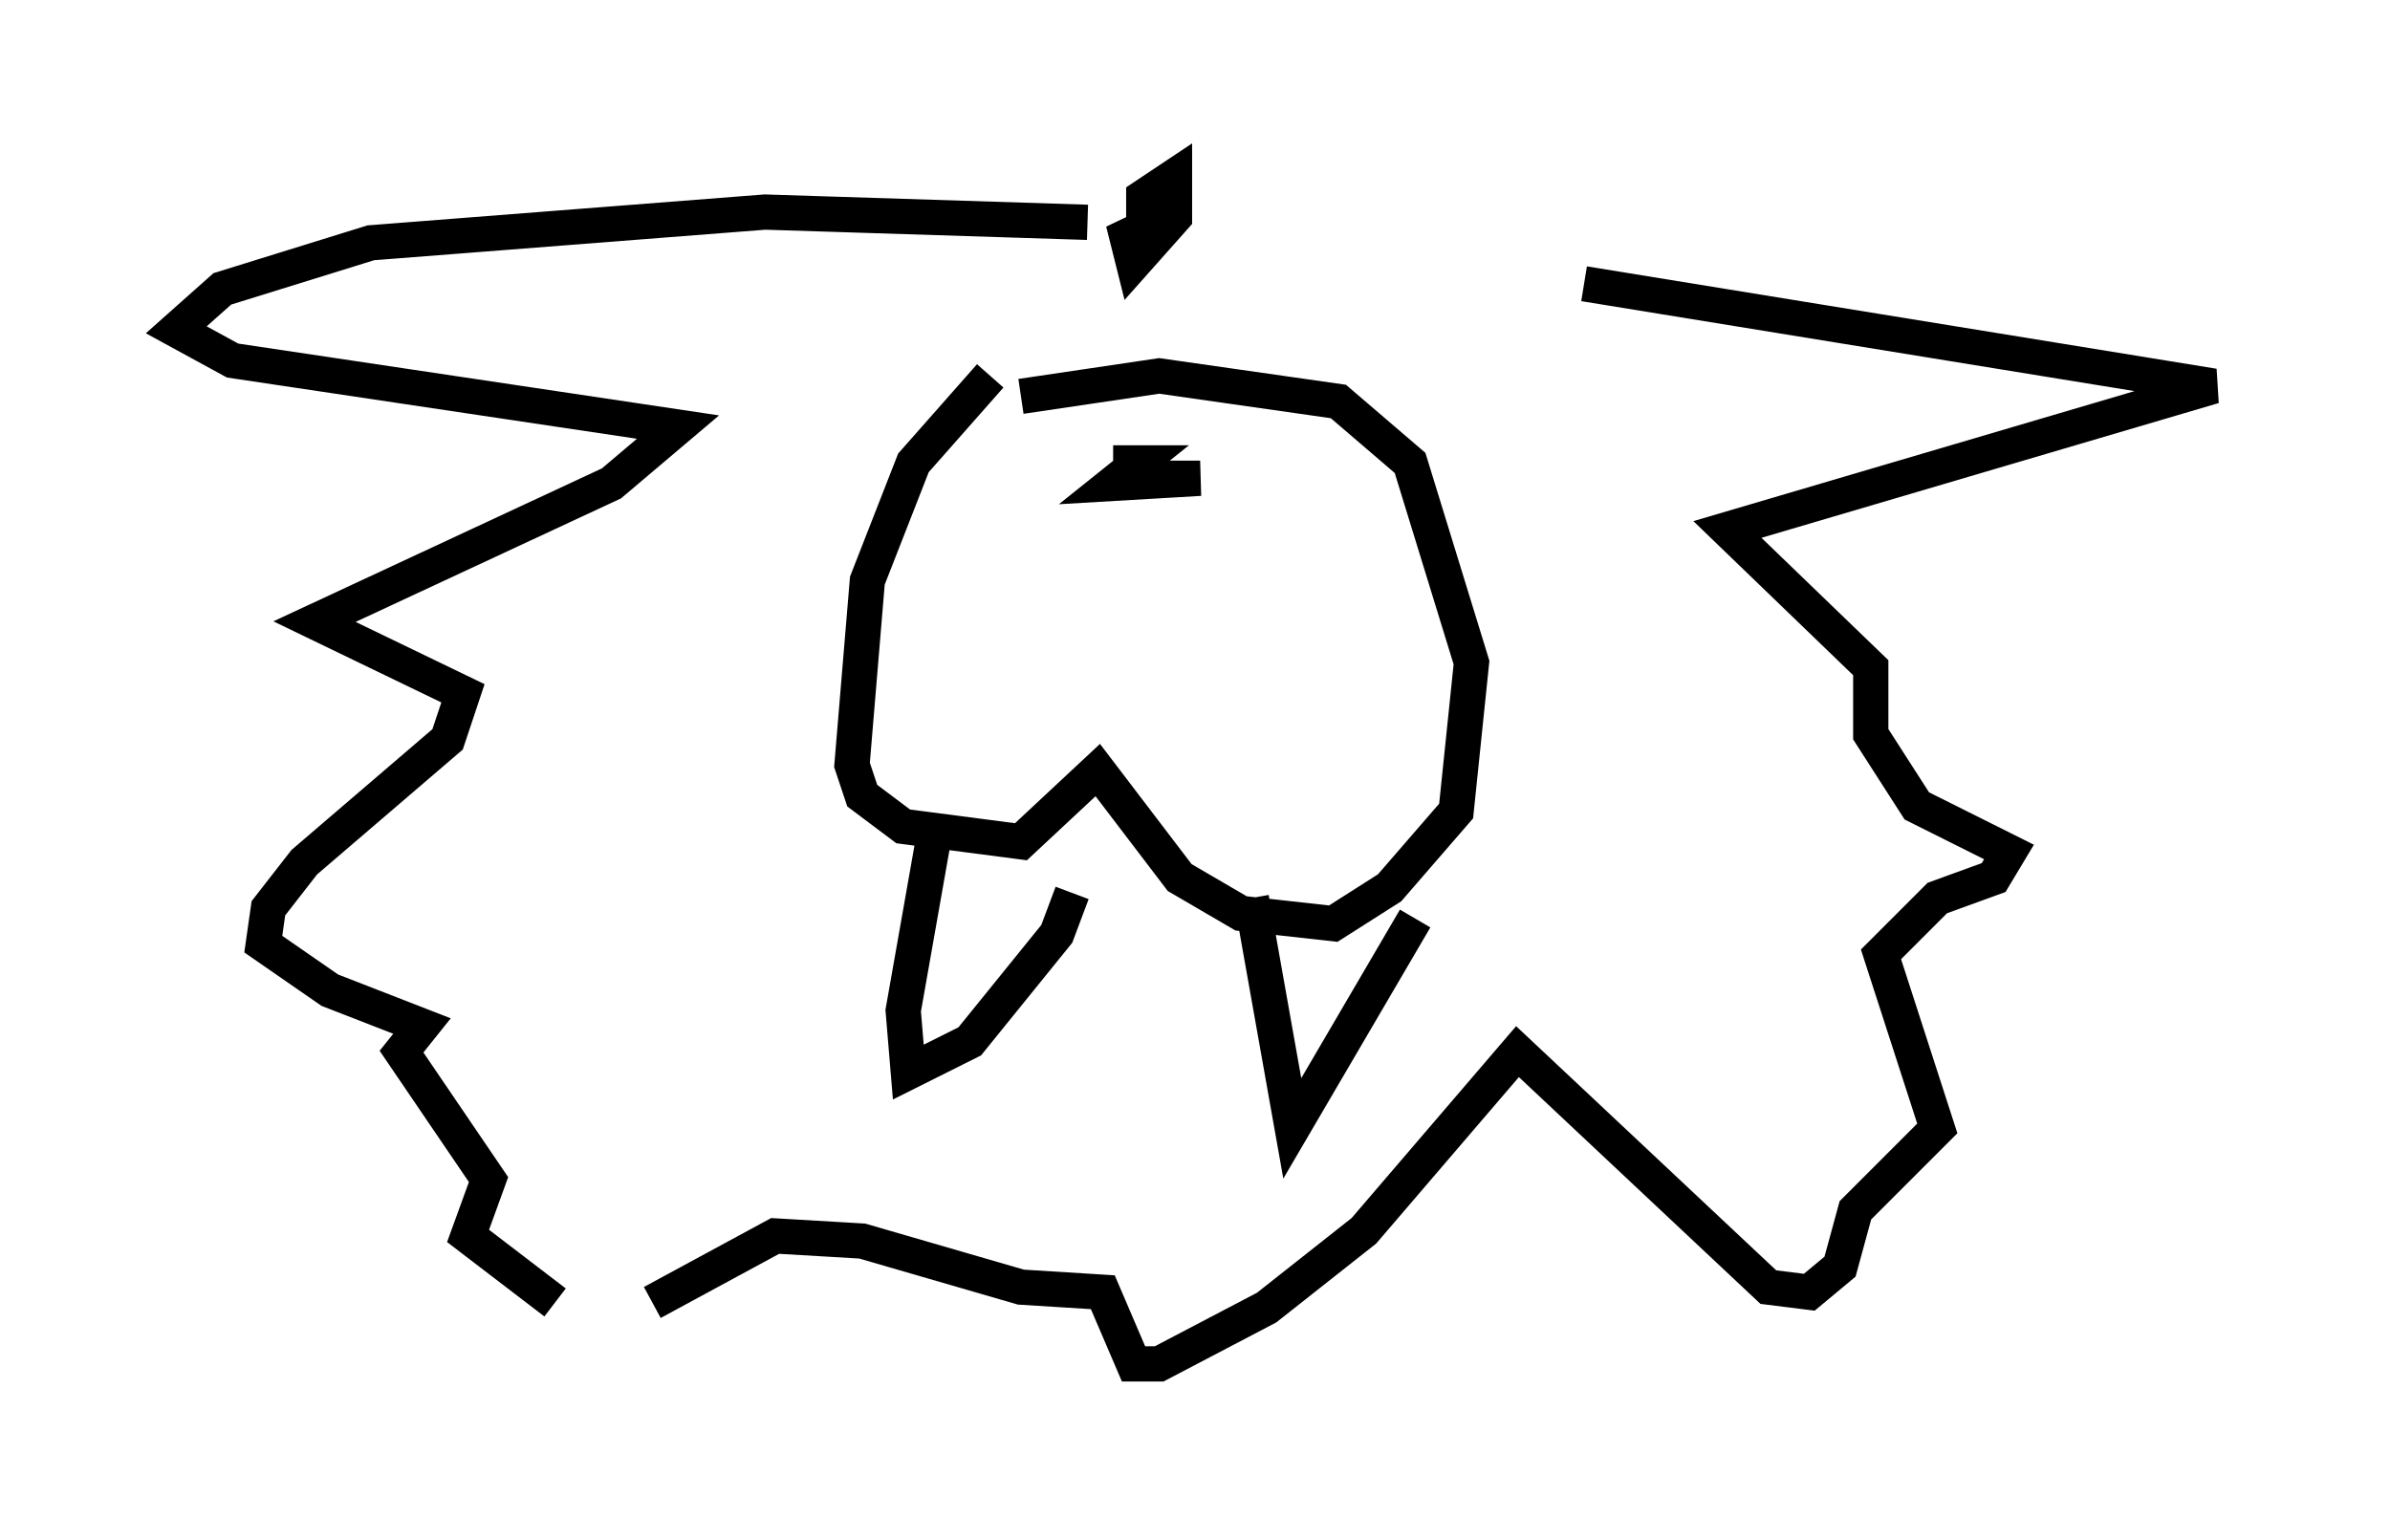 <?xml version="1.0" encoding="utf-8" ?>
<svg baseProfile="full" height="43.698" version="1.1" width="67.81" xmlns="http://www.w3.org/2000/svg" xmlns:ev="http://www.w3.org/2001/xml-events" xmlns:xlink="http://www.w3.org/1999/xlink"><defs /><rect fill="white" height="43.698" width="67.81" x="0" y="0" /><path d="M28.821, 10.52 m-0.726, 0.145 l-2.179, 2.469 -1.307, 3.341 l-0.436, 5.229 0.291, 0.872 l1.162, 0.872 3.341, 0.436 l2.179, -2.034 2.324, 3.05 l1.743, 1.017 2.615, 0.291 l1.598, -1.017 1.888, -2.179 l0.436, -4.212 -1.743, -5.665 l-2.034, -1.743 -5.084, -0.726 l-3.922, 0.581 m2.615, 1.888 l0.726, 0.0 -0.726, 0.581 l2.469, -0.145 -1.743, 0.0 l0.0, -0.436 m-5.81, 10.603 l-0.872, 4.939 0.145, 1.743 l1.743, -0.872 2.469, -3.05 l0.436, -1.162 m5.084, 0.145 l1.162, 6.536 3.486, -5.955 m-9.296, -19.754 l-9.151, -0.291 -11.184, 0.872 l-4.212, 1.307 -1.307, 1.162 l1.598, 0.872 12.637, 1.888 l-1.888, 1.598 -8.425, 3.922 l4.212, 2.034 -0.436, 1.307 l-4.067, 3.486 -1.017, 1.307 l-0.145, 1.017 1.888, 1.307 l2.615, 1.017 -0.581, 0.726 l2.469, 3.631 -0.581, 1.598 l2.469, 1.888 m29.195, -28.905 l17.866, 2.905 -13.799, 4.067 l4.067, 3.922 0.0, 1.888 l1.307, 2.034 2.615, 1.307 l-0.436, 0.726 -1.598, 0.581 l-1.598, 1.598 1.598, 4.939 l-2.324, 2.324 -0.436, 1.598 l-0.872, 0.726 -1.162, -0.145 l-7.117, -6.682 -4.358, 5.084 l-2.76, 2.179 -3.05, 1.598 l-0.726, 0.0 -0.872, -2.034 l-2.324, -0.145 -4.503, -1.307 l-2.469, -0.145 -3.486, 1.888 m13.944, -29.776 l0.0, -1.598 0.872, -0.581 l0.0, 1.162 -1.162, 1.307 l-0.291, -1.162 0.436, 0.581 " fill="none" stroke="black" stroke-width="1" /></svg>